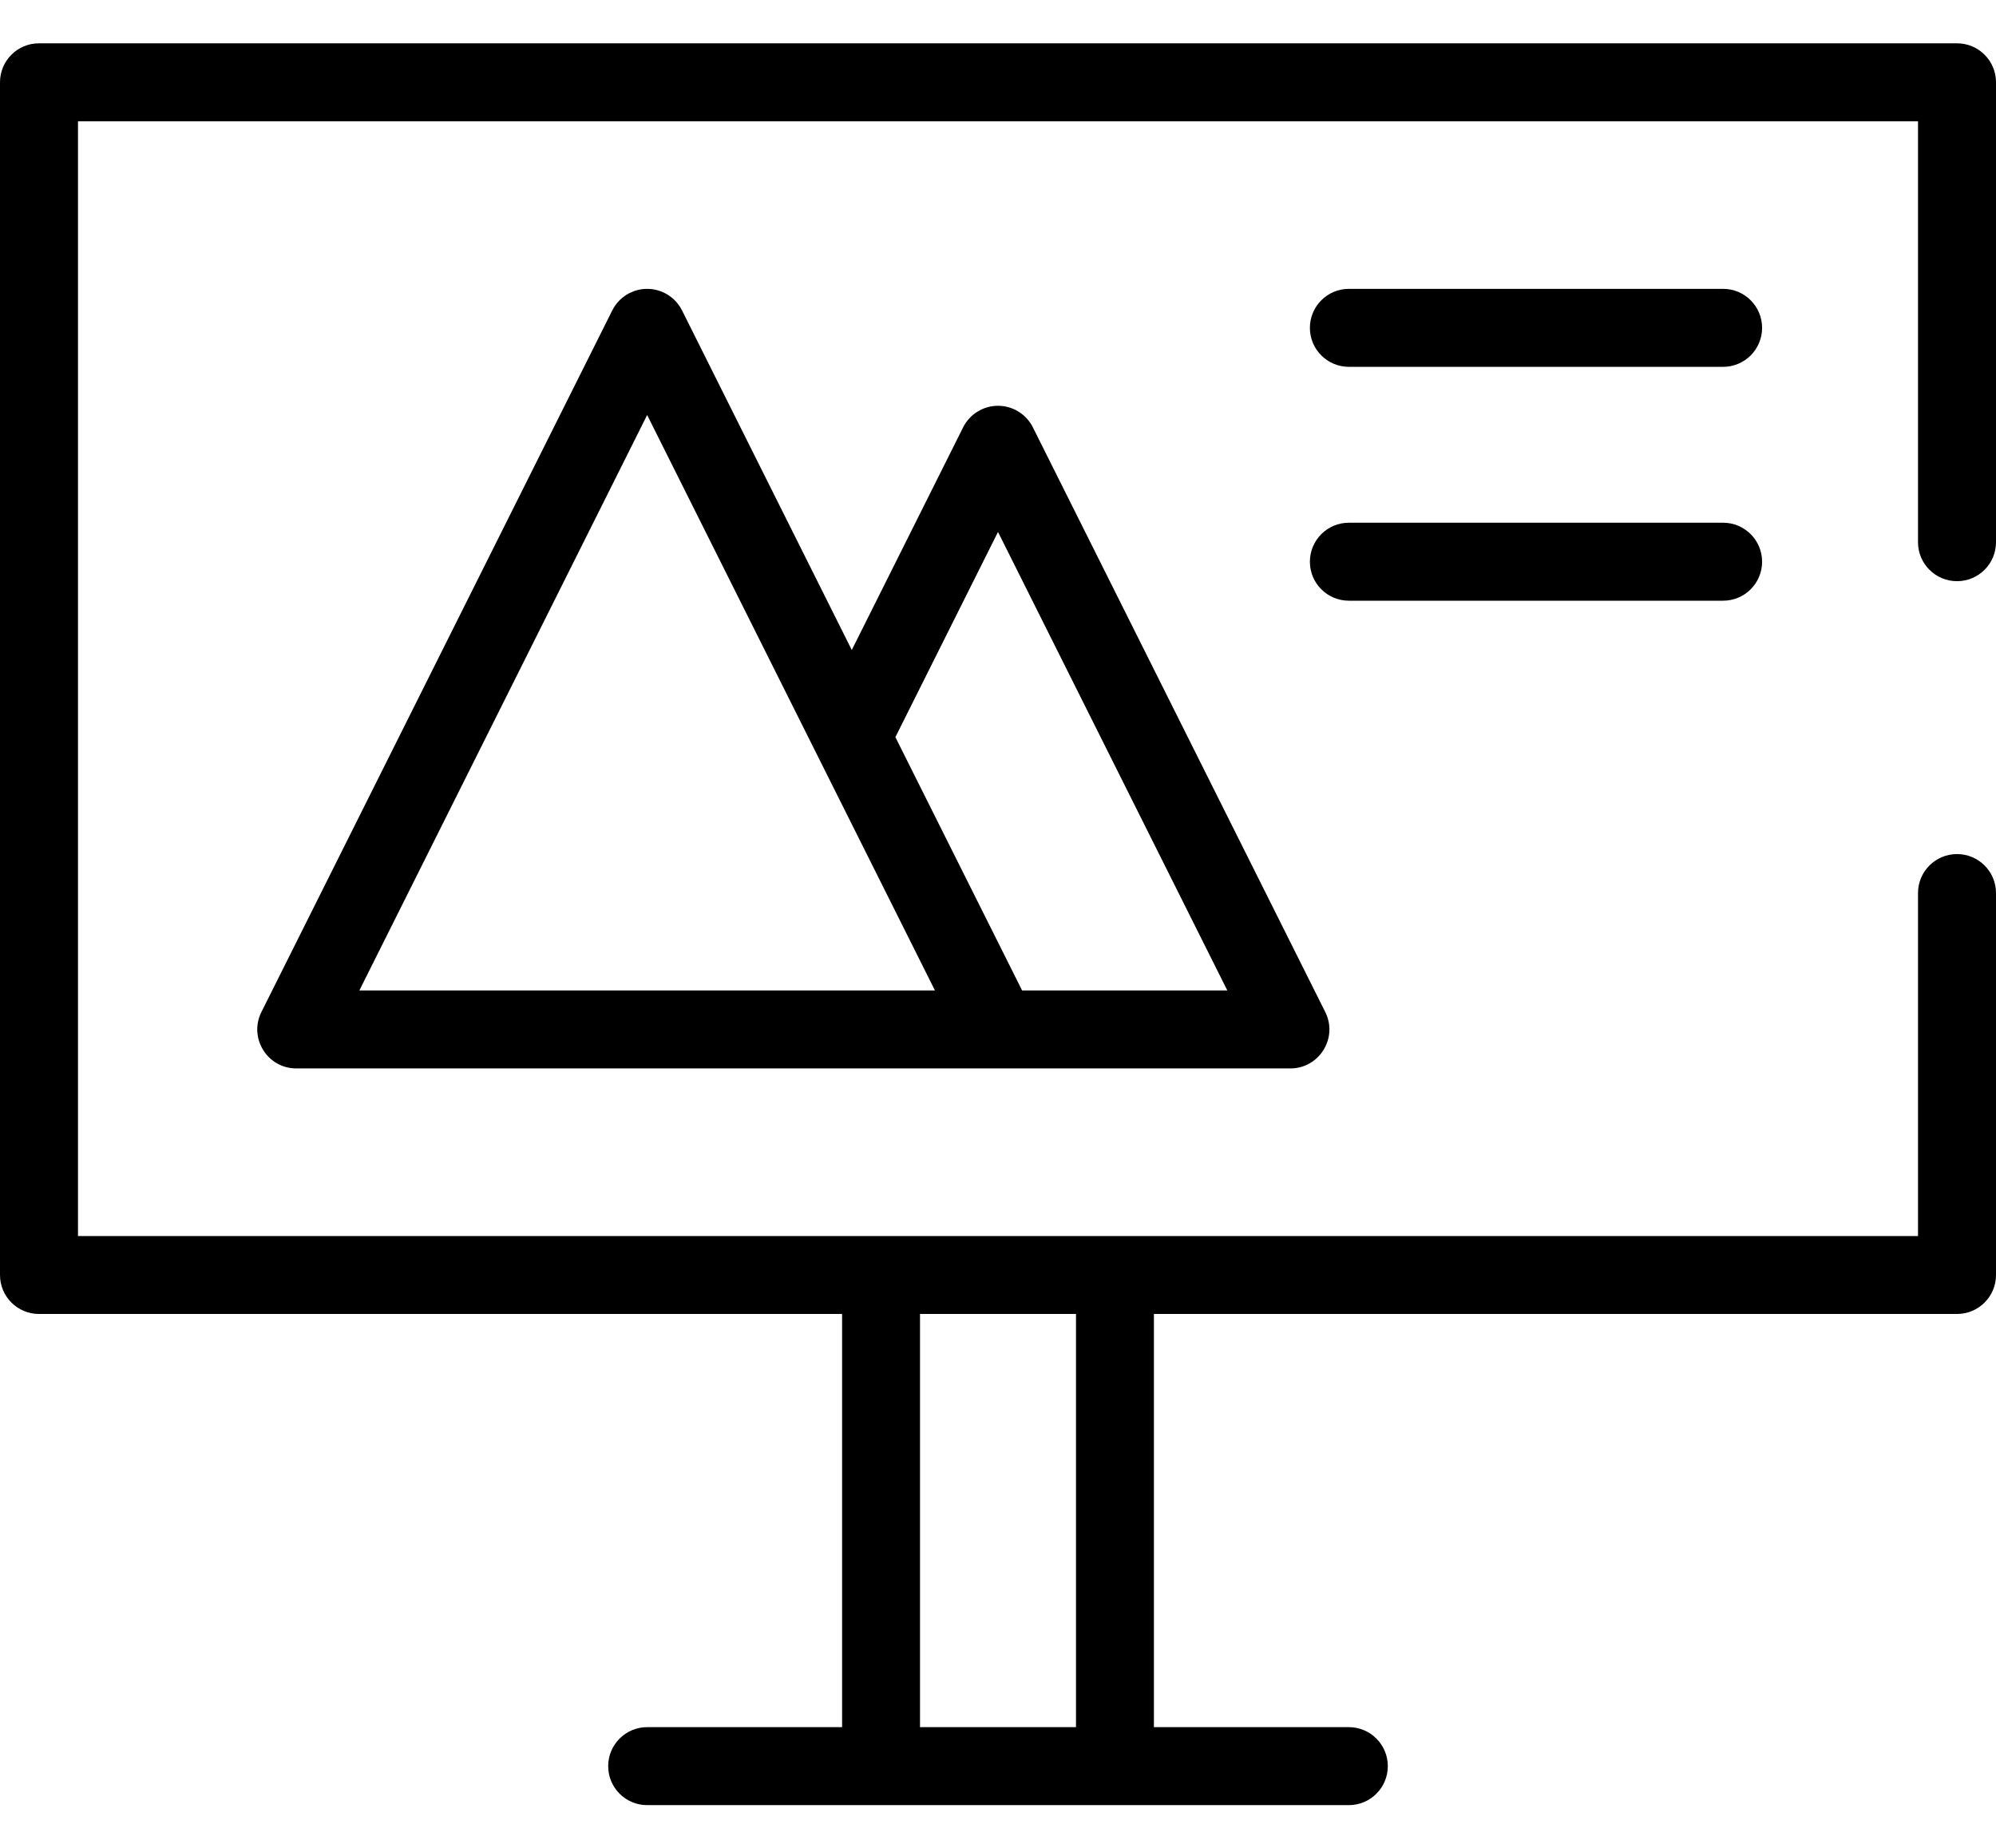<svg width="27" height="25" viewBox="0 0 27 25"  xmlns="http://www.w3.org/2000/svg">
<path d="M13.5 5.49C13.3 5.49 13.118 5.603 13.028 5.782L11.522 8.794L9.226 4.2C9.136 4.021 8.954 3.908 8.754 3.908C8.554 3.908 8.372 4.021 8.282 4.2L3.536 13.692C3.361 14.042 3.616 14.455 4.008 14.455H17.455C17.846 14.455 18.102 14.043 17.927 13.692L13.972 5.782C13.882 5.603 13.7 5.49 13.5 5.49ZM4.861 13.4L8.754 5.615L12.647 13.4H4.861ZM13.826 13.4L12.112 9.973L13.5 7.197L16.602 13.4H13.826Z" />
<path d="M23.309 8.127C23.6 8.127 23.836 7.891 23.836 7.6C23.836 7.308 23.6 7.072 23.309 7.072H18.246C17.955 7.072 17.719 7.308 17.719 7.6C17.719 7.891 17.955 8.127 18.246 8.127H23.309Z" />
<path d="M23.309 3.908H18.246C17.955 3.908 17.719 4.144 17.719 4.436C17.719 4.727 17.955 4.963 18.246 4.963H23.309C23.6 4.963 23.836 4.727 23.836 4.436C23.836 4.144 23.6 3.908 23.309 3.908Z" />
<path d="M26.473 0.586H0.527C0.236 0.586 0 0.822 0 1.113V17.25C0 17.541 0.236 17.777 0.527 17.777H11.391V23.367H8.754C8.463 23.367 8.227 23.603 8.227 23.895C8.227 24.186 8.463 24.422 8.754 24.422H18.246C18.537 24.422 18.773 24.186 18.773 23.895C18.773 23.603 18.537 23.367 18.246 23.367H15.609V17.777H26.473C26.764 17.777 27 17.541 27 17.25V12.082C27 11.791 26.764 11.555 26.473 11.555C26.181 11.555 25.945 11.791 25.945 12.082V16.723H1.055V1.641H25.945V7.336C25.945 7.627 26.181 7.863 26.473 7.863C26.764 7.863 27 7.627 27 7.336V1.113C27 0.822 26.764 0.586 26.473 0.586ZM12.445 23.367V17.777H14.555V23.367H12.445Z" />
</svg>
